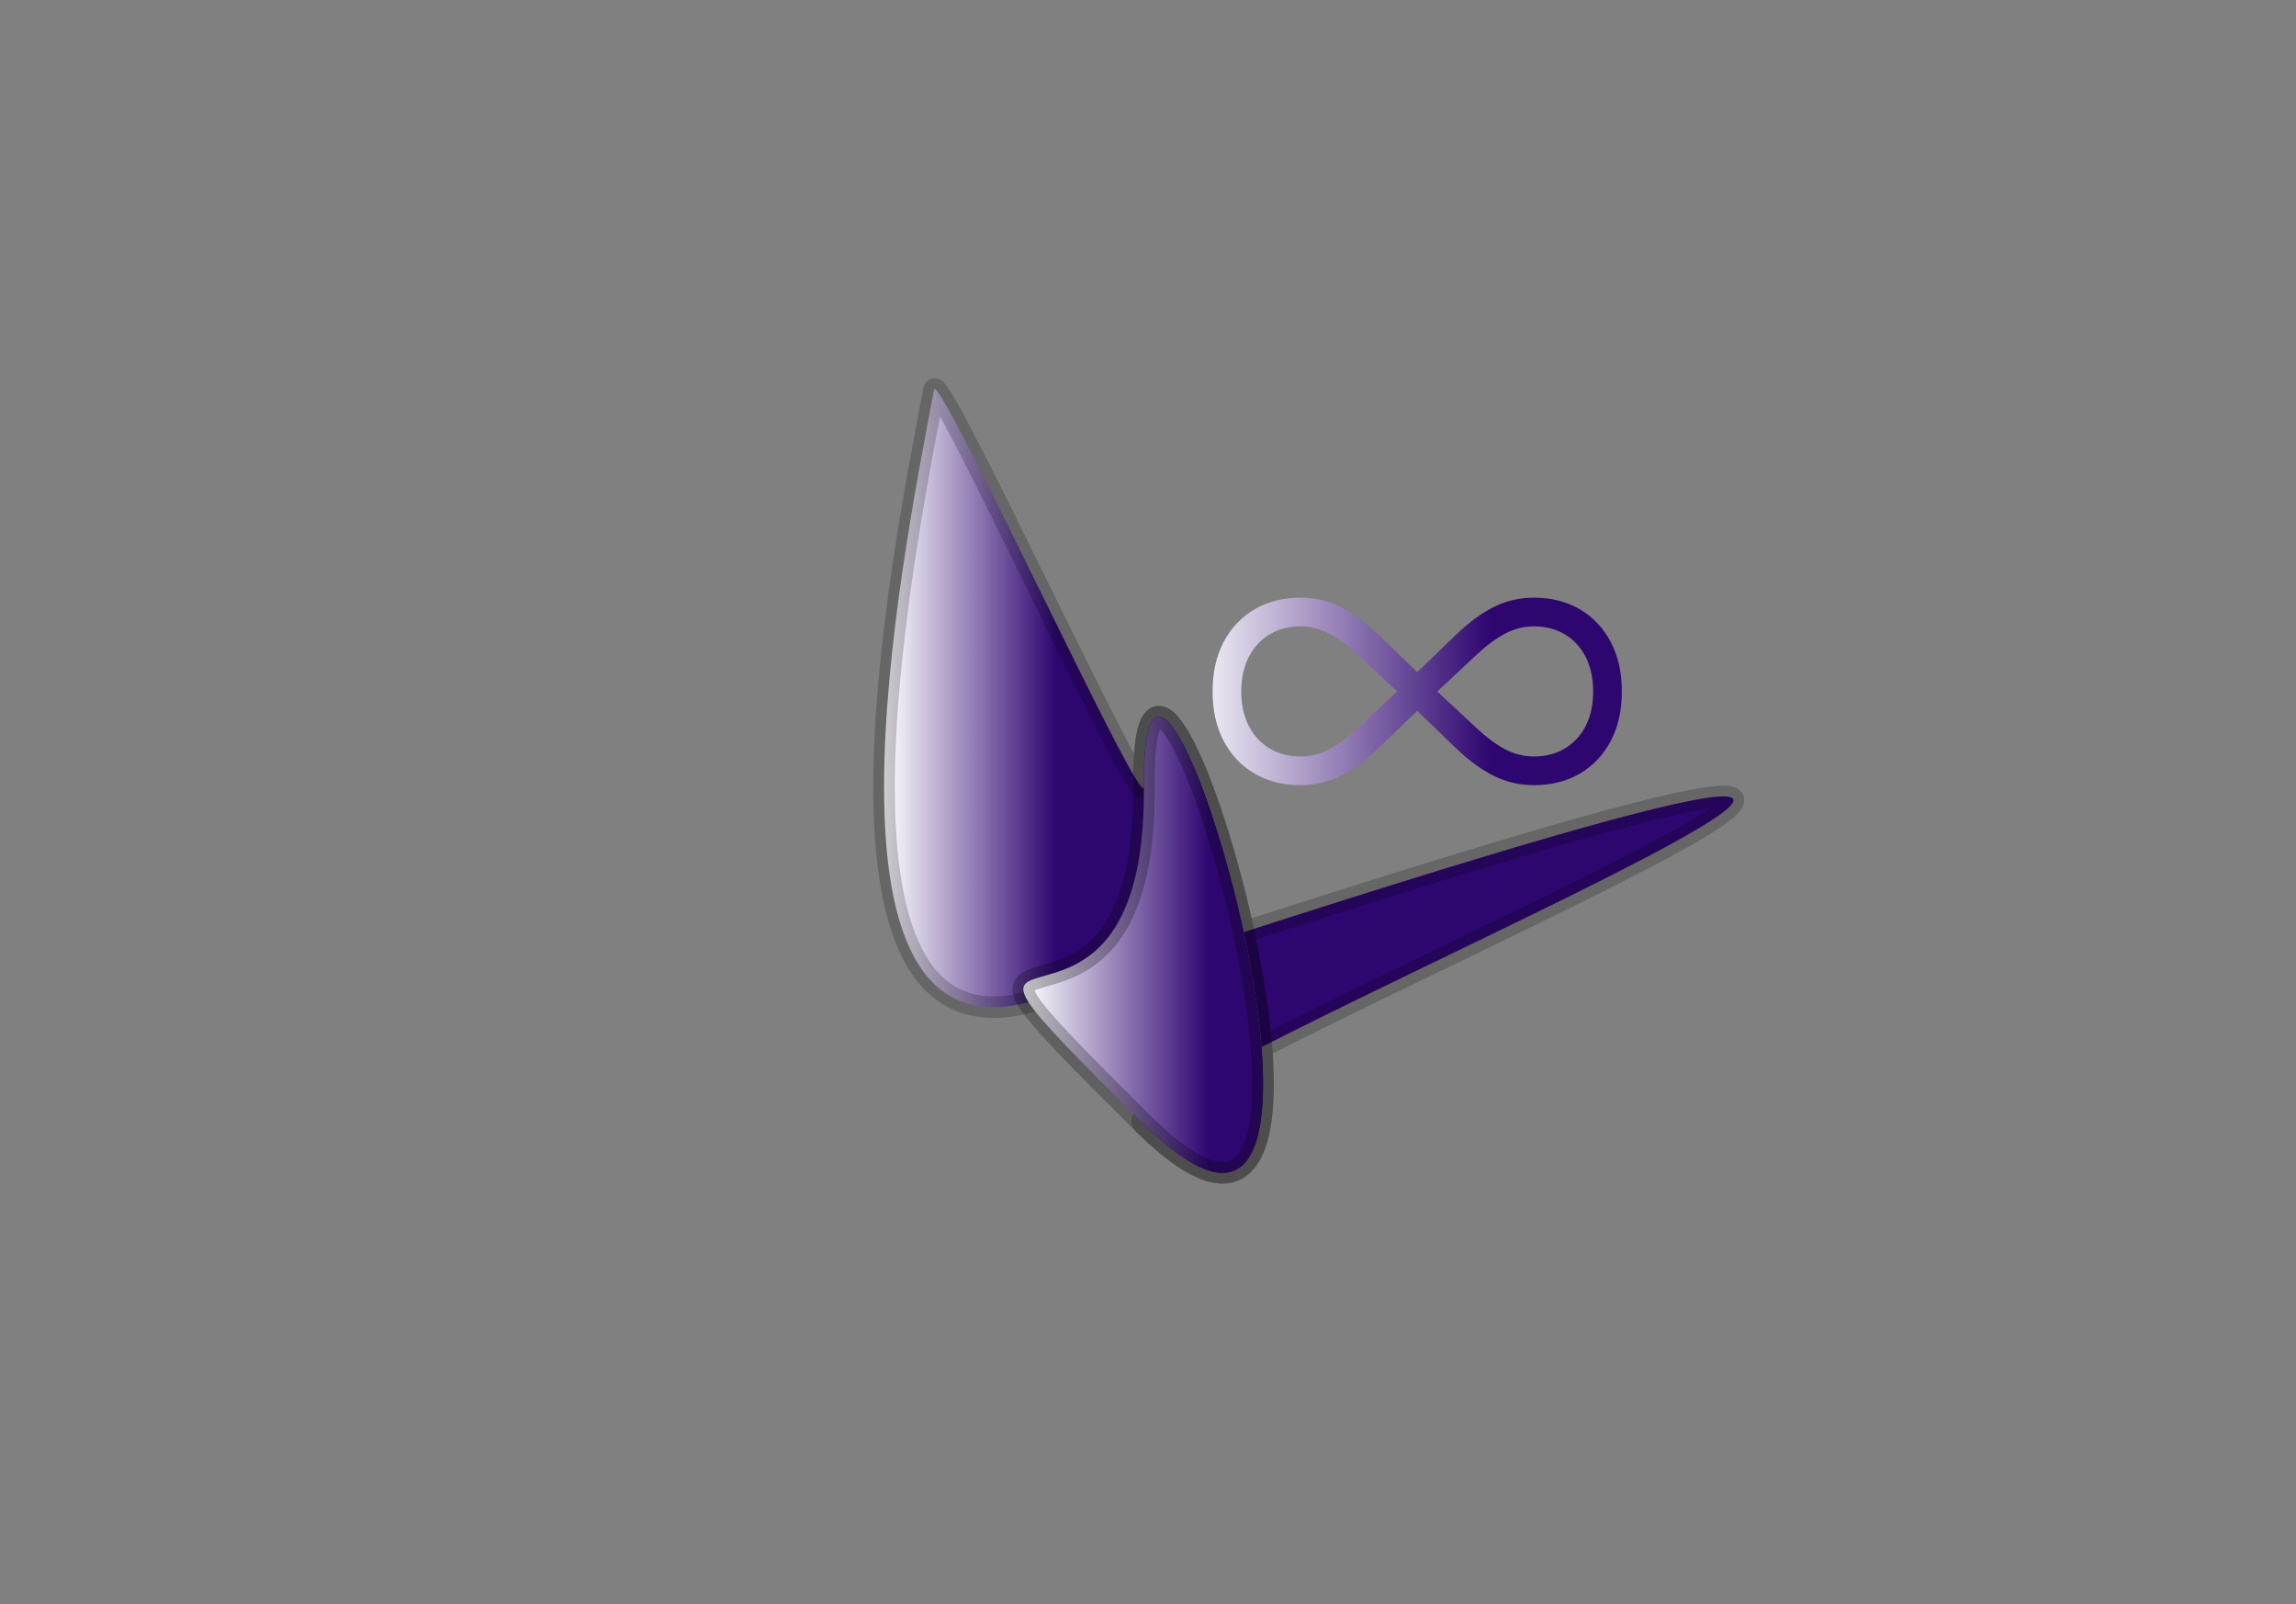 <?xml version="1.0" encoding="UTF-8" standalone="no"?>
<!DOCTYPE svg PUBLIC "-//W3C//DTD SVG 1.1//EN" "http://www.w3.org/Graphics/SVG/1.1/DTD/svg11.dtd">
<!-- Created with Vectornator (http://vectornator.io/) -->
<svg height="100%" stroke-miterlimit="10" style="fill-rule:nonzero;clip-rule:evenodd;stroke-linecap:round;stroke-linejoin:round;" version="1.1" viewBox="0 0 2388 1668" width="100%" xml:space="preserve" xmlns="http://www.w3.org/2000/svg" xmlns:vectornator="http://vectornator.io" xmlns:xlink="http://www.w3.org/1999/xlink">
<rect x="0" y="0" width="2388" height="1668" fill="#808080" stroke="none"/>
<defs>
<linearGradient gradientTransform="matrix(1 0 0 1 552 88)" gradientUnits="userSpaceOnUse" id="LinearGradient" x1="367.482" x2="1250.98" y1="724.011" y2="724.011">
<stop offset="0" stop-color="#ffffff"/>
<stop offset="0.202" stop-color="#2e0670"/>
</linearGradient>
<linearGradient gradientTransform="matrix(1 0 0 1 552 88)" gradientUnits="userSpaceOnUse" id="LinearGradient_2" x1="512.314" x2="761.654" y1="894.296" y2="894.296">
<stop offset="0" stop-color="#ffffff"/>
<stop offset="0.775" stop-color="#2e0670"/>
</linearGradient>
<clipPath id="TextBounds">
<rect height="1" transform="matrix(1 0 0 1 -57.727 506)" width="25" x="0" y="0"/>
</clipPath>
<clipPath id="TextBounds_2">
<rect height="403.75" transform="matrix(1 0 0 1 1230.17 516.625)" width="487.651" x="0" y="0"/>
</clipPath>
<linearGradient gradientTransform="matrix(1 0 0 1 552 88)" gradientUnits="userSpaceOnUse" id="LinearGradient_3" x1="678.175" x2="1165.83" y1="630.5" y2="630.5">
<stop offset="0" stop-color="#ffffff"/>
<stop offset="0.655" stop-color="#2e0670"/>
</linearGradient>
</defs>
<g id="Layer-1" vectornator:layerName="Layer 1">
<path d="M1189.73 818C1190.01 850.278 975.678 383.044 971.464 405.296C938.074 581.588 829.572 1121.78 1081.46 1038.52C2662.27 516 1146.3 1125.87 1188.73 1168C1241.88 1220.78 1274.93 1229.18 1293.58 1210.33C1327.98 1175.55 1313.38 1048.02 1285.65 935.26C1248.67 784.885 1188.34 660.786 1189.73 818Z" fill="url(#LinearGradient)" fill-rule="nonzero" opacity="1" stroke="#000000" stroke-linecap="butt" stroke-linejoin="round" stroke-opacity="0.203" stroke-width="22.436"/>
</g>
<g id="Layer-1-copy" vectornator:layerName="Layer 1 copy">
<path d="M1189.73 818C1192.73 1157 906.727 888 1188.73 1168C1470.73 1448 1186.73 479 1189.73 818Z" fill="url(#LinearGradient_2)" fill-rule="nonzero" opacity="1" stroke="#000000" stroke-linecap="butt" stroke-linejoin="round" stroke-opacity="0.248" stroke-width="22.436"/>
<g fill="#f5891d" opacity="1" stroke="none">
<path clip-path="url(#TextBounds)" d="M-50.192 528.852L-48.083 528.852L-48.083 513.84L-42.727 513.84L-42.727 511.941L-55.548 511.941L-55.548 513.84L-50.192 513.84L-50.192 528.852Z"/>
<path clip-path="url(#TextBounds)" d="M-49.758 557.727C-49.079 557.727-48.452 557.633-47.878 557.445C-47.303 557.258-46.794 557-46.348 556.672C-45.903 556.344-45.54 555.963-45.258 555.529C-44.977 555.096-44.782 554.637-44.673 554.152L-44.649 554.035L-46.665 554.035L-46.7 554.141C-46.817 554.477-47.012 554.779-47.286 555.049C-47.559 555.318-47.901 555.531-48.311 555.688C-48.721 555.844-49.188 555.922-49.712 555.922C-50.454 555.922-51.096 555.758-51.639 555.43C-52.182 555.102-52.6 554.631-52.893 554.018C-53.186 553.404-53.333 552.664-53.333 551.797L-53.333 551C-53.333 550.086-53.184 549.316-52.887 548.691C-52.591 548.066-52.182 547.594-51.663 547.273C-51.143 546.953-50.555 546.793-49.899 546.793C-49.243 546.793-48.663 546.945-48.159 547.25C-47.655 547.555-47.261 548.018-46.975 548.639C-46.69 549.26-46.548 550.047-46.548 551L-46.548 551.797L-45.516 550.32L-54.376 550.32L-54.376 551.914L-44.497 551.914L-44.497 551.152C-44.497 549.926-44.714 548.85-45.147 547.924C-45.581 546.998-46.2 546.277-47.005 545.762C-47.809 545.246-48.77 544.988-49.887 544.988C-51.005 544.988-51.975 545.258-52.8 545.797C-53.624 546.336-54.264 547.086-54.721 548.047C-55.178 549.008-55.407 550.125-55.407 551.398L-55.407 551.41C-55.407 552.691-55.18 553.805-54.727 554.75C-54.274 555.695-53.626 556.428-52.782 556.947C-51.938 557.467-50.93 557.727-49.758 557.727Z"/>
<path clip-path="url(#TextBounds)" d="M-55.758 586.133L-53.497 586.133L-50.544 581.469L-50.473 581.469L-47.532 586.133L-45.247 586.133L-49.36 579.922L-45.212 573.863L-47.485 573.863L-50.403 578.457L-50.473 578.457L-53.415 573.863L-55.712 573.863L-51.575 580.004L-55.758 586.133Z"/>
<path clip-path="url(#TextBounds)" d="M-39.188 586.344C-38.985 586.344-38.784 586.334-38.585 586.314C-38.386 586.295-38.216 586.273-38.075 586.25L-38.075 584.586C-38.184 584.594-38.298 584.604-38.415 584.615C-38.532 584.627-38.657 584.633-38.79 584.633C-39.352 584.633-39.774 584.51-40.055 584.264C-40.337 584.018-40.477 583.559-40.477 582.887L-40.477 575.551L-38.075 575.551L-38.075 573.863L-40.477 573.863L-40.477 570.57L-42.587 570.57L-42.587 573.863L-44.415 573.863L-44.415 575.551L-42.587 575.551L-42.587 582.992C-42.587 584.164-42.307 585.016-41.749 585.547C-41.19 586.078-40.337 586.344-39.188 586.344Z"/>
</g>
<path clip-path="url(#TextBounds_2)" d="M1494.85 718.989L1433.71 659.994C1420.2 647.03 1407.01 637.362 1394.16 630.99C1381.3 624.618 1367.52 621.432 1352.8 621.432C1334.56 621.432 1318.57 625.47 1304.84 633.545C1291.11 641.619 1280.4 652.935 1272.71 667.492C1265.02 682.048 1261.17 699.214 1261.17 718.989C1261.17 738.654 1265.02 755.792 1272.71 770.404C1280.4 785.015 1291.11 796.331 1304.84 804.351C1318.57 812.37 1334.56 816.38 1352.8 816.38C1367.52 816.38 1381.3 813.194 1394.16 806.822C1407.01 800.451 1420.2 790.838 1433.71 777.984L1494.85 718.989ZM1453.15 718.989L1412.62 756.726C1402.07 766.613 1392.04 774.056 1382.54 779.055C1373.04 784.054 1363.12 786.553 1352.8 786.553C1340.6 786.553 1329.86 783.779 1320.58 778.231C1311.3 772.683 1304.05 764.856 1298.83 754.748C1293.61 744.641 1291 732.721 1291 718.989C1291 705.256 1293.61 693.309 1298.83 683.147C1304.05 672.985 1311.3 665.129 1320.58 659.582C1329.86 654.034 1340.6 651.26 1352.8 651.26C1363.12 651.26 1373.07 653.786 1382.62 658.84C1392.18 663.894 1402.18 671.309 1412.62 681.087L1453.15 718.989ZM1453.15 718.989L1514.29 777.984C1527.8 790.838 1541.02 800.451 1553.92 806.822C1566.83 813.194 1580.59 816.38 1595.2 816.38C1613.44 816.38 1629.43 812.37 1643.16 804.351C1656.89 796.331 1667.6 785.015 1675.29 770.404C1682.98 755.792 1686.83 738.654 1686.83 718.989C1686.83 699.214 1682.98 682.048 1675.29 667.492C1667.6 652.935 1656.89 641.619 1643.16 633.545C1629.43 625.47 1613.44 621.432 1595.2 621.432C1580.59 621.432 1566.83 624.618 1553.92 630.99C1541.02 637.362 1527.8 647.03 1514.29 659.994L1453.15 718.989ZM1494.85 718.989L1535.38 681.087C1545.82 671.309 1555.82 663.894 1565.38 658.84C1574.93 653.786 1584.88 651.26 1595.2 651.26C1607.51 651.26 1618.3 654.034 1627.59 659.582C1636.87 665.129 1644.09 672.985 1649.26 683.147C1654.42 693.309 1657 705.256 1657 718.989C1657 732.721 1654.42 744.641 1649.26 754.748C1644.09 764.856 1636.87 772.683 1627.59 778.231C1618.3 783.779 1607.51 786.553 1595.2 786.553C1584.88 786.553 1574.96 784.054 1565.46 779.055C1555.96 774.056 1545.93 766.613 1535.38 756.726L1494.85 718.989Z" fill="url(#LinearGradient_3)" opacity="1" stroke="none"/>
</g>
</svg>
